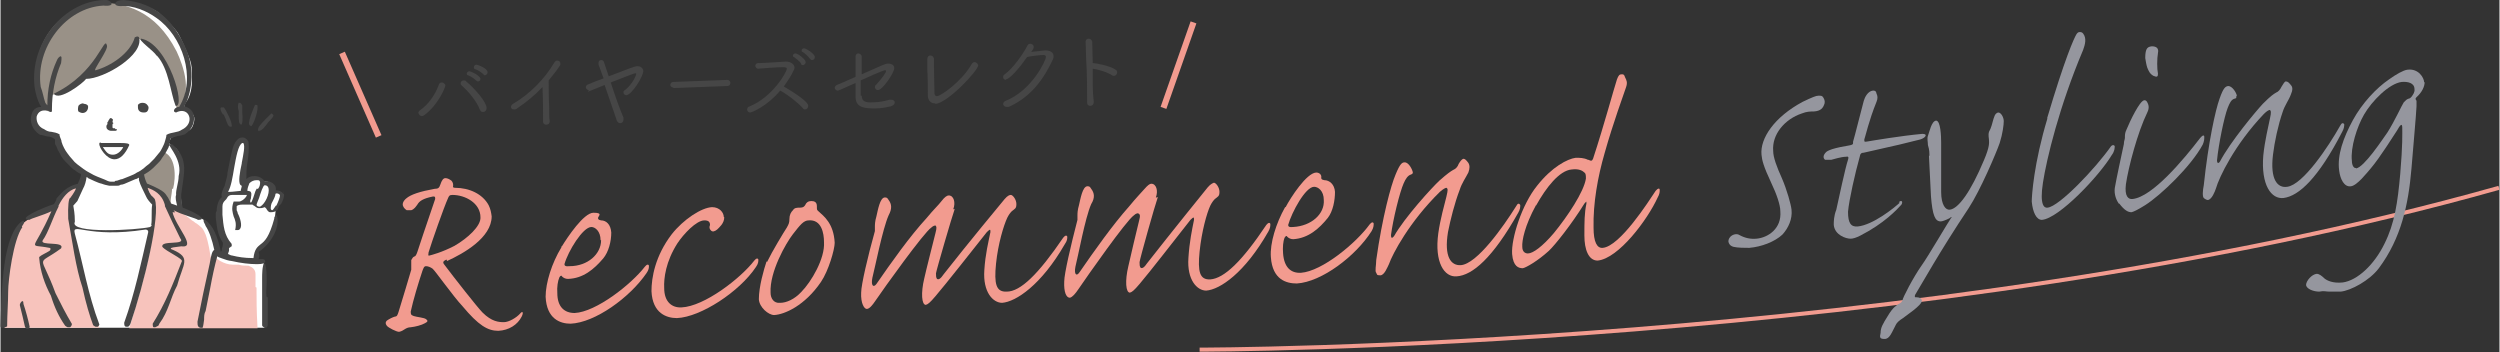 <?xml version="1.0" encoding="UTF-8"?>
<svg xmlns="http://www.w3.org/2000/svg" width="173.2mm" height="24.4mm" version="1.1" viewBox="0 0 491 69.2">
  <rect x="0" y="0" width="491" height="69.2" fill="#333333" stroke="none"/>
  <defs>
    <style>
      .cls-1 {
        fill: #f7c3bc;
      }

      .cls-2 {
        fill: #da938b;
      }

      .cls-3 {
        stroke-miterlimit: 10;
        stroke-width: 1.2px;
      }

      .cls-3, .cls-4 {
        fill: none;
        stroke: #f29b8f;
      }

      .cls-5 {
        fill: #95969e;
      }

      .cls-6 {
        fill: #464646;
      }

      .cls-7 {
        fill: #c6b296;
      }

      .cls-8 {
        fill: #fff;
      }

      .cls-9 {
        fill: #292e3b;
      }

      .cls-10 {
        fill: #f29b8f;
      }

      .cls-11 {
        fill: #999187;
      }

      .cls-4 {
        stroke-miterlimit: 4;
        stroke-width: .8px;
      }

      .cls-12 {
        display: none;
      }
    </style>
  </defs>
  <!-- Generator: Adobe Illustrator 28.7.5, SVG Export Plug-In . SVG Version: 1.2.0 Build 176)  -->
  <g>
    <g id="_レイヤー_1" data-name="レイヤー_1">
      <g id="_文字">
        <g id="_素材" class="cls-12">
          <rect class="cls-9" x="149.7" y="-193.3" width="17.2" height="17.2"/>
          <rect class="cls-2" x="175.3" y="-193.3" width="17.2" height="17.2"/>
          <rect class="cls-7" x="200.9" y="-193.3" width="17.2" height="17.2"/>
        </g>
        <g>
          <path class="cls-4" d="M235.6,68.7s142.5,0,255.3-31.8"/>
          <g>
            <path class="cls-10" d="M87.6,51c-.6.3-.8.5-.4,1,1.8,2.4,6.5,8.4,7.5,9.4,1.8,1.8,3.2,1.9,4.2,1.9s2.5-.9,3.2-1.7c.5-.6.7-.2.3.6-.8,1.6-2.5,2.7-4.6,2.8-2.1,0-3.9-1.1-7-4.8-1.8-1.9-5.4-7-5.9-7.4-.4-.3-.9-.5-1.3-.5s-.5.4-.7.9c-.8,2.4-1.8,5.7-2.3,8,0,.5,0,.7.6.9s2,.3,2.4.6.4.5-.2.8c-.7.4-1.9.7-2.8.8-.5,0-.9.2-1.2.4-.3.2-.6.4-1.1.5-.5,0-2.1-.8-2.4-1.2-.3-.4-.3-.7,0-1,.4-.3,1.2-.7,1.6-.8.4,0,.5-.3.7-.9,1.1-3.6,1.8-5.9,2.5-8.3,0-.4,0-.6,0-.9,0-.4,0-.6,0-1,.2-.3.3-.6.6-.7.2,0,.4-.3.6-.9.7-2.1,1.2-3.7,3.5-10.4,0-.4,0-.5-.4-.5-2,.4-2.7.9-3.1,1.6-.3.4-.6.9-1.2,1.1-.4,0-.6,0-.9,0-.3-.2-.6-.5-.7-.8-.2-.4,0-1,.6-1.5.9-.8,2.8-1.4,5.6-1.9.7,0,.9-.2,1.1-.8.3-.9.6-1.3,1-1.3s.8.2,1.2.5c.3.3.4.8.3,1.2,0,0,0,.2.4.2,2.8,0,5.4,1.2,6.6,3.4.4.8.5,1.5.6,2.2,0,4.2-5.5,7.3-8.8,8.8v-.2ZM88.8,38.3c-.6,0-.7.2-.9.7-.7,1.5-3.2,8.6-3.8,10.6,0,.4-.2.7.2.6s2.4-.6,4.9-1.9c2.6-1.5,5.2-3.9,5.1-5.6,0-2.8-3-4.4-5.5-4.4Z"/>
            <path class="cls-10" d="M110.3,48.4c1.1-1.8,4.3-6.6,6.2-6.6s1,.6.9,1c0,.2,0,.4.6.5,1,0,1.9.8,2,2.4,0,1.7-.5,3.8-1.6,5.1-1.8,2.1-3.9,3.9-6.9,4-.5,0-.9-.2-1.2-.5,0-.2-.3-.2-.5.2-.3.7-.5,1.9-.4,3.1,0,2.7,1.4,3.9,3.4,3.9,4.2-.2,11.1-5.6,13.8-9.1.4-.5.7-.5.8-.2,0,.4,0,.8-.5,1.5-3.3,4.8-10.1,9.7-14.9,9.9-2,0-4.7-.9-4.9-5.3,0-2.7,1.2-6.6,3.1-9.7v-.2ZM117.9,47.2c0-1.8-1.1-2.6-1.8-2.6-1.7,0-4.6,4.8-5.3,7.3,0,.3.2.5,1,.4,3.6,0,6.2-2.4,6.2-5.1h0Z"/>
            <path class="cls-10" d="M142.2,42.7c0,1.2-1,2-1.4,2.4-.5.4-.9.5-1.2.2s-.4-.6-.2-1.1c0-.6-.3-.9-1.1-.9-1.6,0-4.1,2.7-5.3,4.5-2.3,3.6-2.7,6.9-2.6,8.8,0,2.7,1.5,3.9,3.4,3.8,4.5-.2,11.6-5.7,14.3-9.2.4-.5.7-.5.8-.2,0,.4,0,.8-.5,1.5-3.2,4.8-10.8,9.8-15.5,10-2,0-4.8-.9-5-5.3,0-2.6.7-6.9,4-11.2,2.3-2.9,5.8-5.2,7.9-5.3,1.5,0,2.3,1.1,2.3,1.9h0Z"/>
            <path class="cls-10" d="M150.7,51.3c.8-1.7,3.2-5.7,3.8-6.6.4-.7.5-1,.5-1.6,0-.9.3-1.4.7-1.8.3-.5.8-.5,1.4-.5s.8-.2,1-.5c.2-.5.6-.8,1.2-.8s1.1.2,1.1,1,0,.7.3,1c1.1,1,3,2.4,3.2,6.2,0,1.3-1.2,5.5-2.7,7.7-3.2,4.7-7.2,6.4-9.2,6.5-1.1,0-2.9-1.5-3-3.1,0-2.5,1-5.9,1.5-7.4h.2ZM153.2,59.5c1.2,0,2.8-.7,4.1-2.1,2-2,4.7-6.6,4.5-9.8,0-1.8-.5-4.5-3-4.3-1,0-1.7.9-3.1,2.7-1.4,1.8-4.6,7.4-4.4,11.5,0,1.2.7,2.1,1.8,2h0Z"/>
            <path class="cls-10" d="M187.5,41c-.6,1.7-3.6,12-3.7,12.7,0,.5,0,.8.2,1.1.3.2.7,0,1.3-.9,4.7-6,11.5-14.2,12-14.8.6-.7,1-.8,1.2-.8.4,0,1.1.9,1.1,1.8s-.3.9-.9,1.4c-.3.3-.6.7-.9,1.3-.7,1.5-1.8,5.1-2.2,9-.4,4,0,5.6,2.1,5.5,2.7,0,6.2-3.4,11.1-10.6.4-.5.7-.5.8-.2,0,.4,0,.8-.5,1.5-4.6,8-9.6,11.3-12.3,11.5-1.8,0-3.8-2.1-3.5-6.4.2-3.2.8-5.5,1.2-7.5,0-.5,0-.7-.7,0-2.3,2.9-8.2,10.4-10.1,12.6-1.1,1.3-1.5,1.6-1.9,1.7-.8,0-1-2.3-.3-5.2.3-1.4,1.9-7.7,2.2-8.9.3-1.1.2-1.3,0-1.5,0,0-.4,0-.8.4-1.5,1-9.3,11.9-11,14.4-.6.9-1.2,1.6-1.7,1.6s-1.2-1.1-1.1-3.2c0-1.5,1.3-7.1,2.7-12.1,0-.4,0-.6,0-.9,0-.3,0-1,.3-2,.3-1.3.7-3.6,1.6-3.7.4,0,.5,0,.8.5.6.8.7,1.7,0,3-1.2,2.7-2.7,10.4-3.2,12.3-.3,1.5.2,2,.8,1.2,2.9-4.2,6.5-9.3,9.9-13,1.3-1.6,2.3-2.5,2.9-3.3s1.1-1.1,1.4-1.1c1,0,1.4,1.4.9,2.7h.2Z"/>
            <path class="cls-10" d="M227.4,38.7c-.6,1.7-3.5,12-3.6,12.8,0,.5,0,.8.2,1.1.3.2.7,0,1.3-.9,4.7-6,11.4-14.3,11.9-14.9.6-.7,1-.8,1.2-.9.4,0,1.1.9,1.1,1.8s-.3.9-.9,1.4c-.3.3-.6.7-.9,1.3-.7,1.5-1.7,5.1-2.1,9-.4,4,0,5.6,2.1,5.5,2.7-.2,6.2-3.5,11-10.7.4-.5.7-.5.8-.2,0,.4,0,.8-.4,1.5-4.6,8.1-9.5,11.4-12.2,11.6-1.8,0-3.8-2.1-3.5-6.4.2-3.2.7-5.5,1.1-7.5,0-.5,0-.7-.7,0-2.3,2.9-8.1,10.4-10,12.6-1.1,1.3-1.5,1.6-1.9,1.7-.8,0-1-2.3-.3-5.2.3-1.4,1.8-7.7,2.1-8.9.3-1.1.2-1.3-.2-1.5,0,0-.4,0-.8.4-1.5,1-9.2,12-10.9,14.5-.6.9-1.2,1.6-1.7,1.7-.7,0-1.2-1.1-1.1-3.2,0-1.5,1.3-7.1,2.6-12.1,0-.4,0-.6,0-.9,0-.3,0-1,.3-2,.3-1.3.7-3.6,1.6-3.7.4,0,.5,0,.8.5.6.8.8,1.7,0,3-1.2,2.7-2.6,10.4-3.1,12.3-.3,1.5.2,2,.8,1.1,2.9-4.2,6.5-9.3,9.8-13,1.3-1.6,2.2-2.5,2.9-3.3s1.1-1.1,1.4-1.1c1,0,1.4,1.4.9,2.7h.2Z"/>
            <path class="cls-10" d="M252.5,40.7c1-1.9,4.1-6.7,6-6.8.7,0,1.1.5,1,1,0,.2,0,.4.6.5,1,0,2,.8,2.1,2.3,0,1.7-.4,3.8-1.4,5.1-1.7,2.1-3.8,4-6.8,4.2-.5,0-.9-.2-1.2-.5,0-.2-.3-.2-.5.2-.3.7-.4,1.9-.3,3.1.2,2.7,1.5,3.9,3.5,3.8,4.2-.3,10.9-5.9,13.5-9.5.4-.5.7-.5.8-.2,0,.4,0,.8-.4,1.5-3.1,4.9-9.8,10-14.7,10.3-2,0-4.8-.7-5.1-5.2-.2-2.7,1-6.6,2.8-9.8h0ZM260,39.3c0-1.8-1.1-2.6-1.9-2.6-1.7,0-4.4,5-5.1,7.5,0,.3.2.5,1,.4,3.6-.2,6.2-2.6,6-5.3Z"/>
            <path class="cls-10" d="M277.5,33.8c0,.4-.2.4-.4.5-.6.2-1,.8-1.4,1.7-.8,1.8-2.1,7.1-2.5,10.2,0,.6.2.7.6.2,2.1-3.7,7.4-9.5,8.9-10.9,1.7-1.5,2.2-1.8,2.7-2.1.5-.2.9-.6,1.1-1.2.3-.5.6-.9.9-1,.4,0,.6.3,1,.8.3.5.3,1.1,0,1.9-.5,1-1.3,2.1-1.7,3.4-1,2.6-1.8,5.8-2.3,8.3-.8,4.9.6,6.6,2.5,6.5,3.2-.2,8.4-7.6,10.9-11.6.3-.6.6-.6.8-.2,0,.4,0,.8-.4,1.5-5,8.9-9,12.3-12.1,12.5-2.4.2-4.4-2.7-3.6-8.5.4-2.8,1.2-5.6,1.6-7.2.3-1.3.3-1.5,0-1.7-.2,0-.6.2-1.3.8-6,5.9-9.3,12.2-10,14.2-.3.6-.9,2.2-1.7,2.2s-.6-.2-.8-.5c-.3-.3,0-1.5,0-2.5,1.2-8.5,2.9-14.7,3.8-16.8.9-2.2,1.3-2.4,1.8-2.4.8,0,1.5,1.4,1.6,2h0Z"/>
            <path class="cls-10" d="M312,31.4c.6.3.7.2.9-.2,2.2-6.7,4.1-13.8,4.7-15.6.3-.8.5-1,.9-1s.5,0,.7.6c.3.6.5,1,.2,1.9-.4,1.2-2.6,7.2-4.2,12.9-1.4,4.8-2.3,10-2.2,14.7,0,2.9.7,4.1,1.8,4,3.4-.3,9-9.1,10.4-11.2.4-.5.8-.6.8-.2s0,.8-.4,1.5c-2,4.4-7.7,12-11.8,12.4-1.8,0-2.6-2.2-2.6-4.9s0-4.4.4-6.3c0-.6,0-.4-.4,0-2.4,3.9-5.8,8.2-7,9.3-2.2,2-4.5,3.3-5.1,3.4-.8,0-1.9-.3-2.1-2.8-.2-3,1.9-9.7,4.9-13.4,2.9-3.7,6-5.3,7.6-5.5.8,0,1.6,0,2.4.4h.1ZM301.7,40.3c-2.2,4-2.8,7-2.7,8.2,0,.9.5,1.3,1.1,1.3,1,0,2.9-1.4,5.1-4,2.7-3.3,5.9-8.1,6.3-10.7,0-.6,0-1-.3-1.2-.3-.3-1-.8-2.5-.6-2.4.2-5,3.5-7,7.1h0Z"/>
            <path class="cls-5" d="M358.1,19.1c.2.3.4.7.3,1.2-.3,1-.8,1.5-2.1,1.6-.7,0-1.4,0-2.4.4-3.3,1.1-5.9,4.1-5.6,7.4,0,1.2.7,3.1,1.7,5.3,1,2.3,1.8,5.2,1.9,6.2.2,1.8-.6,3.6-1.8,4.9-1.5,1.4-4.1,2.4-6.5,2.6-.8,0-2.3,0-3.1-.2-.7-.2-.9-.6-1-1,0-.2,0-.6.4-1s1.2-.7,1.8-.3c1.1.6,2.2.8,3.3.7,2.3-.2,5-2,4.7-5.4,0-1.2-.7-3.3-1.8-5.6-1.5-3.2-1.8-4.4-1.9-5.5-.3-3.2,2.5-7.4,8.1-10.4,1.9-.9,2.6-1.2,3.1-1.2s.7,0,.9.3Z"/>
            <path class="cls-5" d="M373,39.7c.6-.5.8,0,.5.5-.9,1-3.4,3.7-8.1,6.1-.8.4-1.4.6-1.9.6-.9,0-3.1-.7-3.3-2.7,0-.7,0-1.7.5-3,.4-1.8,1.8-8.4,2.3-9.8.2-.6,0-.7-.4-.6-.9,0-2.5.5-2.9.6-.5,0-.9,0-1.2,0-.4-.3-.4-.8,0-1.3.3-.4.6-.5,1.4-.8,1-.3,2-.5,3.2-.7s.8-.4.9-.8c.3-.9,1.7-6.6,2.1-8,.2-.7.8-1.9,1.8-2,.3,0,.6,0,.7.6.2.4.3.9,0,1.6-1.5,3.7-2.2,6.9-2.4,7.4,0,.5,0,.5.6.4,1.2-.2,6.5-1.1,10.8-1.5,1.2,0,.6.8-.4,1.1-1.9.5-5.2,1.3-11.1,2.6-.5,0-.7.2-.8.8-.9,3.2-2.1,8.5-2.3,10.8,0,2.3.6,3,1.9,2.9,3-.3,7.1-3.6,8.3-4.7h-.2Z"/>
            <path class="cls-5" d="M379,30.6c0-1.3-.2-1.7-.3-2.1,0-.6-.2-1.3,0-1.8.3-.8.7-2.9,1.6-3,.9,0,1,3.1,1,4.3v9.7c0,2.6.9,3.6,1.7,3.5,1.7-.2,4.1-3.5,6.7-9.7,1.2-2.8,1-3.5,1-3.9,0-.5-.2-1,0-1.7.5-.9.6-1.6.9-2.6s.6-1.1.9-1.2c.6,0,1.1,1,1.1,1.7s-.2,2.4-.8,4.3c-.7,2-3.8,9.3-6.1,12.8-5.8,8.7-9.2,14.9-10.5,17-.2.4,0,.6.2.5.7,0,1.1.3,1.1.7,0,.9-3.1,2.9-3.7,3.4-.8.5-1.2.9-1.4,1.3-.8,1.5-1.2,2.8-2.2,2.8s-1-.3-.8-1.2c0-1,.4-1.7,1.4-3.3,1-1.7,1.7-2.1,2.2-2.4.4-.2.6-.4.7-.7,0-.4,2.1-4.5,3.8-6.9,1.1-1.5,5.2-8.5,5.7-9.2.3-.3.2-.4-.3,0-.8.4-1.4.6-1.7.6-1.1,0-1.6-1.2-1.9-4.9l-.4-8h0Z"/>
            <path class="cls-5" d="M402.1,23.3c3.5-11.8,5.3-15.8,5.8-16.6.2-.3.4-.4.6-.4s.5,0,.7.3c.7.9.4,2.1,0,3.2-4.7,11.1-7.2,21.5-7.9,26.1-.7,4.5.3,5,.9,4.9,2.3-.2,9.5-7.8,12.5-12.1.3-.3.6-.2.7,0,0,.4,0,1-.6,1.8-2.4,4-10.3,12.4-13.7,12.7-1.1,0-1.8-1.5-2-3.6,0-1.1.4-7.5,3.1-16.4h0Z"/>
            <path class="cls-5" d="M416.2,40c-.7-1-1-2.3-.7-3.5.2-1.2,1.2-5.9,1.7-8.2,0-.6.2-.9.2-1.2,0-.5,0-1,.3-1.6.7-1.7,2.6-5.7,3.5-5.8.2,0,.4,0,.6.4s.5,1,0,2c-1.9,3.9-3.7,10.7-4.2,14.1-.3,2.4.5,3,1.3,2.9,3.9-.4,10-7.7,13.3-12,.5-.6.8-.6.8-.2s0,.8-.3,1.5c-2.3,4.3-8.3,10-11.3,11.9-1.6,1-2.3,1.3-2.7,1.4-.7,0-1.4-.4-2.4-1.7h0ZM423.9,10.4c-.2,1.2-.2,3.1,0,4.1,0,.6-.2.7-.9.4-.7-.4-.9-.9-1.2-1.6-.2-.6-.3-1.3-.4-1.9,0-2,.5-2.2,1.3-2.3.9,0,1.4.4,1.2,1.3Z"/>
            <path class="cls-5" d="M439.3,18.9c0,.4,0,.4-.4.5-.6.2-.9.8-1.3,1.8-.7,1.8-1.8,7.2-2.1,10.3,0,.6.3.7.6.2,2-3.8,7-9.8,8.4-11.3,1.6-1.6,2.1-1.9,2.6-2.2.5-.2.8-.6,1.1-1.2.3-.5.6-1,.8-1,.4,0,.6.2,1,.7.4.4.4,1,0,1.9-.4,1.1-1.2,2.1-1.6,3.4-.9,2.6-1.6,5.9-1.9,8.4-.6,4.9.9,6.6,2.8,6.3,3.1-.4,8.1-7.9,10.4-12,.3-.6.6-.6.8-.3,0,.3,0,.8-.4,1.5-4.7,9.1-8.5,12.6-11.5,13-2.4.3-4.5-2.5-4-8.4.3-2.9,1-5.7,1.3-7.2.3-1.3.2-1.5,0-1.7-.2,0-.6.2-1.2.8-5.8,6.1-8.8,12.5-9.4,14.6-.2.6-.8,2.2-1.6,2.3-.2,0-.6-.2-.8-.4-.3-.3-.2-1.5,0-2.5.9-8.5,2.3-14.8,3.1-17,.8-2.3,1.2-2.4,1.7-2.5.8,0,1.6,1.3,1.7,1.9h0Z"/>
            <path class="cls-5" d="M476.3,16.1c0,.9-.5,2-1.6,3-.3.3-.2.4,0,.7,0,.3,0,.6,0,1.1,0,.8-.9,11-1,12.3-.6,7-2,13.6-6.4,19.5-1.8,2.4-5.5,4.4-7.5,4.6-.8,0-1.6,0-2.2,0-.7,0-1.1-.2-2,0-1.1,0-2.5-.5-2.6-1.3,0-.8,1.1-2.1,2.1-2.2.5,0,1.1.5,1.5.9.5.4,1.6,1,3.6.8,2.9-.4,6.2-3.5,8.2-7.6,2-4,2.6-8.1,3.1-13.7.5-5.8.4-8,.4-9.1s-.5-.4-1,.5c-.6.9-3.4,5.4-5.2,7.5-.7.8-2.7,3.4-3.9,3.5-1.3.2-2.1-1.4-2.3-3.1-.4-3,.8-6.4,2.7-9.9,1.8-3.3,4.6-6.3,7.1-8,1.4-1,2.8-1.8,3.6-1.9,2.2-.3,3.3,1.6,3.3,2.5h0ZM462.8,33.1c1.6-.2,5.2-5.7,6.2-7.1,1.4-2.2,2.9-5.5,3.2-5.9.4-.4.6-.6.9-.7.2,0,.5-.2.7-.5s.6-.8.5-1.4c0-1.2-1.3-1.5-2.5-1.4-2.5.3-5.9,3.8-7.4,6.4-1.4,2.4-2.7,6.5-2.4,9.1,0,.9.4,1.5.8,1.4h0Z"/>
          </g>
          <path id="_白地" class="cls-8" d="M21,.7s-2.5-.4-4.9.9c-2.4,1.4-5,3.5-6.6,6-1.6,2.5-2.6,5.3-2.5,6.6,0,1.3,0,2.8.8,4.6s1,2.5,1,2.5l-1.4.3s-.7.6-.9,1.7c-.2,1.1,0,1.3.6,2s1.4,1,2.5,1.2,1.4.6,1.4.6c0,0,.7,1.7,1.2,2.7s.6,2,1.9,2.7c1.3.7,2.3,1.6,2.3,1.6l-.7,2.3s-.6.2-1.3.5-1.1,0-1.9,1.2-.9,1.5-1.5,2.2,0,.5-1.1,1-4.1,1.7-4.1,1.7c0,0-.4.3-1,.7s-.9.4-1.2,1-1.6,3.4-2,6.1c-.5,2.7-.7,6.8-.6,6.8s-.2,6.6-.2,6.6v.2h51.1l-.2-11.6v-1.3l-1-.2s-.7.2-2.1,0-4-.4-4.8-1-.7-.9-1.1-2c-.4-1.1-1.1-3.6-1.9-4.3-.8-.7-.8-.9-1.9-1.3-1.1-.4-2.9-.6-3.2-1.5-.3-1-.3-3.7-.2-5.2s.4-1.8.2-3.1-.4-3-1.2-3.7c-.8-.6-1.5-1.1-1.5-1.1l.5-1s.6-.4,1.7-.8c1-.4,2.1-.5,2.5-1.4s.7-2.1-.2-2.7-1.4,0-1.4-.9,0-.7.6-1.6c.5-.8,1-2.4.9-4.3,0-1.9,0-2.6-.4-3.7s-1.9-4.6-2.5-5.4-1.4-1.7-2.3-2.5c-.8-.8-1.6-1.9-3.9-2.5s-2.7-1-3.9-.8-1.2.4-1.7.4-1.5-.2-1.5-.2h-.4Z"/>
          <g id="_塗り">
            <g id="_髪">
              <path class="cls-11" d="M20,.5C4.2,2.2,5.4,21.1,9.5,21.9c0-.4-.2-3.8.4-3.2.6-.2,1.4-.2,1.9-.4.9-.4,1.4-.7,2-1,.7-.4,2.1-1.9,2.7-2.2,1.9-1.1,1.7-.4,2.2-.5,1.9-.2,4-1.6,5.1-2.7,1.8-1.7,2.7-4.1,3.1-4.3.5,0,1.3.6,1.7.8,1.6.9,2.6,2.3,3.8,4.4.6,1.1,1.5,4.2,1.7,5.4.2,1.3.4,2.6.5,3.2,0,.3.3,0,0,.3,3.3-3.1,1.4-8.6,0-11.6C30.4,1.9,24.4.7,20,.5Z"/>
              <path class="cls-11" d="M33.9,37.1c.6-2.3.6-6.6-2.1-7.3-.5,1.9-2.5,2.6-4,4.2,0,0,0,.6,0,.6.6,3.6,1.1,1.5,2.9,2.9s.9,2,3,2.6c-.6-.2,0-1.8,0-3h0Z"/>
            </g>
            <g id="_スーツ">
              <path class="cls-1" d="M16.4,54.6c.5,2.7,2,7,3,9.8H.8c0-2.6,0-5,.3-6.1.4-2.7-.6-4.3,1-10.3.5-2,1.6-3.4,2.6-4.3.2-.2.3-.3.5-.4,1.8-1.3,3.5-1.6,3.5-1.6,0,0,.8-.3,1.6-.7h0c.4-.2.5-.5.6-.8,0-.3.2-.8.7-1.3.9-1.1,1.1-1,1.8-1.5.4-.3,1.1-.5,1.7-.6.5,0,.8,0,.8,0l-.2.4-1.3,2.6-.2.4-.2.4v3.6c0,1.2,1.5,6.6,2.3,10.8v-.3Z"/>
              <path class="cls-1" d="M50.1,56.4c0-.8,0-1.7,0-2.5,0-1-.6-1.4-1.4-1.7h-.2c-.6,0-1.1,0-1.7-.2-.4,0-.8,0-1.2,0-.8,0-1.7-.3-2.4-.7-.3-.2-.7-.4-.9-.8-.2.7-.5,1.6-.6,1.8,0-.2-.3-1-.3-1.2-.3-1.7-.5-3.3-1.1-5-.2-.5-.4-.9-.7-1.3-.2-.2-.5-.4-.7-.6,0,0-.5-.4-.6-.4-.2-.2-.5-.4-.7-.5-.4-.3-.8-.7-1.3-1-.9-.6-1.9-1.2-2.9-1.6-.6-2.1-3.5-3.7-4.7-4.1.8,1.8,1.6,3,1.6,5.1,0,7.4-4.5,20.8-5,22.8h25.2c-.2-3.4-.2-5.8-.2-7.7v-.3h0Z"/>
            </g>
            <path id="_指差しの手" class="cls-8" d="M47.5,27.4s-.6,0-.9.6c-.3.6-1.2,4.7-1.2,4.7,0,0-1.6,4.9-1.4,5.3s.2.6-.2,1.1-.7.9-.7,1.4-.2,3,.2,4.2.2,1.8.8,2.5.6.5.4,1.2c-.2.7-.7,1.9-.7,1.9,0,0,1.5.9,2.6.9s3.8.2,3.8.2c0,0,.3-1.6.3-1.9s.4-.8,1.1-1.5c.8-.7,1.5-1.4,1.9-2.9.5-1.5.4-3.6.7-4.2.3-.5,1-1.1,1-1.8s.3-1.1-.3-1.4c-.6-.3-1.2.4-1.4-.2s0-.9-.4-1.4-1.2-.5-1.6-.5,0-.5-.8-.6c-.9,0-1.3-.2-1.7,0s-.4,1-1,.7c-.6-.2-.2-1.5-.2-2.8s.8-4.2.6-4.7-.9-.9-.9-.9h0Z"/>
          </g>
          <g id="_アウトライン">
            <path class="cls-6" d="M55.6,38.1c-.3-.4-.8-.7-1.5-.7,0-.4,0-.8-.3-1.1-.3-.4-.9-.7-1.5-.7s-.3,0-.4,0c-.4-.6-1.2-1-2-1s-1.2.2-1.6.6c0-1,0-2,.2-3.2.2-1.4.4-2.8.2-4.2h0c-.3-.5-.7-.8-1.2-.8-.9,0-1.6,1.1-1.9,2.2-.4,1.6-.7,3.1-1,4.7,0,.7-.3,1.5-.5,2.3,0,.3-.2.5-.3.8-.3.7-.5,1.3-.3,1.7-.7.6-.9,1.5-1,2.2,0,.3,0,.6-.2.9h0v.2h0v.8c.2,1.7.3,3.3,1.4,4.9,0,.2,0,.7-.2,1.1,0,.2,0,.4-.2.7h0c-.6-2.9-1.5-5.2-3.1-6.3h-.3s0,0,0,.2c0,.3.3.6.4,1h0c.7,1,1.3,2.8,1.7,4.7-.4.2-.6.9-.9,2.7-.9,4-1.7,7.8-2.4,11.4,0,.4,0,.8.2,1,0,0,.2.2.4.2h.4c.2-.5.2-1.1.3-1.6,0-.6,0-1.2.3-1.7.3-1.4.6-3,.9-4.5.4-2.2.9-4.5,1.4-6.3h0c0,.2.5.3,1,.5s1.1.4,1.9.5c1.7.4,3.5.6,4.8.6h.2c1,0,1.5-.2,1.5-.5h0c0-.5-.4-.5-.8-.5s-.2,0-.3,0h-.2c.2-.4.2-1,0-1.4,2.3-1.5,4.3-4.7,3.6-7.2h0c-.3,0-.4.2-.5.4v.2h0c-1,3.7-1.9,4.5-2.7,5.1-.6.5-1.2.9-1.4,2.7h-.2c-1.5,0-2.8-.2-4-.5-.3,0-.5-.2-.8-.3,0-.2.2-.5.2-.7s0-.3,0-.5c0,0,.2,0,.3-.2.2,0,.3-.2.2-.6h0c-1.5-1.7-1.6-3.6-1.8-5.7,0-.5,0-1,0-1.6,0-.6.2-.9.5-1.2s.3-.3.4-.5c.2-.4.5-.6,1-.6h1.5c.4,0,.7,0,.9,0s.5,0,.5,0,0,.4-.8,1c-.3.2-.5.3-.8.3s-.2,0-.2,0h-.8c-.5,1.4-.2,2.1,0,2.9.3.7.6,1.4.3,2.7h.4c.3,0,.4,0,.6-.3.4-.6,0-2.1-.5-3,0-.3-.2-.5-.2-.6v-.8c.2-.2.6-.3,1.1-.3h2c0,0,.2.2.3.2.4.3.6.5,1,.5s.6,0,1.1-.2c.3.2.4.4.5.6.2.2.3.4.6.4h0c.2,0,.6,0,1.1-.2h0c.3-.2.4-.4.5-.7,0-.2.2-.5.5-.7h0c.6-1,.8-2,.4-2.6l.2.6ZM47.4,32.1c-.4,1.8-.7,3.6-.3,4.2,0,0,.2.2.3.2,0,.3-.2.7-.2,1h0c-.3,0-1.6.2-2.2.2s-.2,0-.3,0h0c.6-1,.9-2.9,1.2-4.7.4-2.2.8-4.5,1.6-4.9,0,0,.2,0,.2,0,.4.5,0,2.3-.3,3.9ZM50.3,37h0c0,0,0,.3-.2.5-.2.6-.7,2.3-.9,2.3s0,0,0,0h0c-.2,0-.2-.4,0-.8,0-.4.2-.9,0-1.2,0-.2-.4-.3-.7-.3,0-.5.2-1,.4-1.5h0c.4-.4.9-.6,1.4-.6s.6,0,.7.4c0,.3,0,.8-.4,1.3h-.3ZM50.9,40.6h0c-.2,0-.4,0-.6-.3,0-.3.3-.8.5-1.4.3-1,.8-2.5,1.1-2.5s0,0,0,0h0c.7,0,.8.6.8,1,0,1.3-1.1,3.2-2,3.3h.2ZM54.1,40.4c-.4.6-.6.9-.7.9s0,0,0,0h0c-.2,0-.3-.2-.3-.3,0-.4,0-.9.4-1.5.2-.4.4-.8.5-1.2,0-.2,0-.3.3-.3s.5.2.6.3v.2h0c0,.2-.3,1.1-.7,1.9h0Z"/>
            <g>
              <path class="cls-6" d="M19.6,28h0c0,0-.2,0-.2.3,0,.7,1.4,3,3,3h0c1.1,0,2.1-1,2.9-2.8h0c0-.3-.5-.4-1.7-.4h-3.3c-.6,0-.4,0-.5,0h0ZM22.2,28.9c.7,0,1.3,0,1.9,0-.2.5-1,1.5-2,1.5s-1.3-.5-2-1.5c.7,0,1.4,0,2,0h0Z"/>
              <path class="cls-6" d="M22,24c0-.3.2-.5,0-.6,0,0-.2-.2-.3-.2s-.2,0-.3.2l-.2.3s0,.2-.2.3c0,0,0,0,0,.2,0,0,0,0,0,.2,0,0-.2.2-.2.4s0,.4.2.6.5.3.7.3h.9c.2,0,.3-.2.3-.3h-.2c0,0-.2,0-.2-.2h-.3s-.2,0-.2-.2v-.2s0-.2,0-.3c0,0,0-.2.2-.3l-.2-.2Z"/>
              <g>
                <path class="cls-6" d="M16.3,20.3c-.4,0-.8.2-1,.5,0,.2-.2.6,0,1.1h0c.3.2.6.3.8.3h0c.6,0,1-.4,1.1-1h0v-.4h0c-.2-.3-.5-.4-.9-.4h0Z"/>
                <path class="cls-6" d="M27,20.7h0v.4h0c0,.7.5,1,1.1,1h0c.3,0,.6,0,.8-.3h0c.3-.5.2-.9,0-1.1-.2-.3-.5-.5-1-.5s-.7.2-.9.4h0Z"/>
              </g>
            </g>
            <g>
              <path class="cls-6" d="M26.4,7.3c-.9,3.2-4.8,5.7-7.7,6.5-.8.3,2.6-4.1,2.2-4.9-.5-2.1-1.9,5.4-10.4,9.5.9,1.6,5.8-2.1,6.3-2.9,3.5,0,11.5-4.7,10.4-8.2-.4-.3-.6,0-.7,0h0Z"/>
              <path class="cls-6" d="M30.7,10.9c2.4,2.6,2.7,7.4,3.7,9.9,2.1.4-1.4-12.1-6.7-13.2-1.1,0,2.7,2.6,2.9,3.3h0Z"/>
            </g>
            <path class="cls-6" d="M34.3,41.8c0-.2-.2-.3-.3-.5,1.6.9,4.5,1.6,4.8,1.9,2.1,0-.6-1.5-3-2.4-.3-1-.3-1.7-.3-2.6.5-4.1,1.6-6.9-1.7-9.8-.4,0-.6-.2-.7,0,0-.2,0-.4.2-.6,0-.2,0-.3,0-.5.4-.3,1-.4,1.6-.6.4,0,.9-.2,1.3-.3,1.6-1,2.1-2.8,1.7-4-.3-.8-.9-1.3-1.8-1.5,1.2-2,2.5-7.1,0-12.1C33.5,3.5,30.1.6,24.2,0c-1.9,0-2.3,1.2-.6,1.2,2.5-.2,5.2,1,7,2.3,5.1,3.5,8,11.8,4.5,17.5h0c-.2,0-.4,0-.6.2-.2,0-.5.4-.4.7,0,0,.2.2.4.2h0c.4-.2.8-.3,1.1-.3.7,0,1.3.4,1.5,1.2.2.8-.2,1.9-1.5,2.5-.4.3-.9.4-1.4.5s-1.1.2-1.6.5h0c0,.4-.2.9-.3,1.3s-.3.8-.5,1.2c-.2.4-.4.8-.7,1.1-.3.4-.6.7-.9,1.1l-1,1c-.4.3-.8.6-1.1.9-.4.3-.8.6-1.3.8-.4.3-.9.5-1.4.7s-1,.4-1.5.6c-.3,0-.6.2-1,.3-.2,0-.4,0-.5.2h-.7c-.4,0-.8-.2-1.2-.4-.5-.2-1-.4-1.5-.6-.5-.2-.9-.4-1.4-.7-.4-.2-.9-.5-1.3-.8s-.8-.6-1.2-.9c-.4-.3-.7-.6-1-1-.3-.3-.6-.7-.9-1.1-.3-.4-.5-.7-.7-1.1s-.4-.8-.5-1.2c0-.4-.3-.8-.4-1.3v-.2h0c-.5-.3-1-.4-1.6-.5-.5,0-1-.2-1.4-.5-1.3-.5-1.6-1.7-1.5-2.5.2-.7.7-1.2,1.5-1.2s.7,0,1.1.3h0c.3,0,.4,0,.4-.2v-.3h0c0-3.2.6-6.3,1.8-9.1,0-.3.2-1.1,0-1.3s-.7.4-.8.7c-1.3,2.8-1.9,5.8-1.9,8.9-.2-.2-.3-.4-.4-.5-.4-1.2-.5-2.1-.9-3.1C6.8,9.4,12.8,1.5,20.2,1.1c2.9.3,1.3-1.4,0-1.1-7.7.4-13.9,8-13.6,15.9,0,1.3.5,3.8,1.4,5.1-1,0-1.7.6-1.9,1.5-.4,1.2,0,3,1.7,4,.4,0,.8.2,1.3.3.7,0,1.3.3,1.6.6h0v.6c0,.2,0,.4.2.6.2.4.3.8.5,1.1.2.4.4.7.6,1.1.2.3.5.7.8,1,.3.3.6.6.9.9.3.3.6.6,1,.8.3.3.7.5,1.1.7,0,.7-.4,1.3-.6,1.9-2.1.5-3.1,1.6-4.2,2.9h0c0,.4-.3.7-.5,1.1h0c-2.2.7-7.5,3-4.8,3.1.3-.3,2.7-.9,4.3-1.7h0c-3.6,8.3-4.8,6.3-.4,7.2.3,0,.3.4,0,.6-.6.4-1.6.8-2,1.2v.2c.2,2.6,1.1,5.2,2.3,7.4h0c.7,2.3,1.6,4.2,2.8,5.9,0,0,.4.3.5.3h.4c.2,0,.5-.5.4-.7-1.2-2-2.2-4-3.2-6h0c-3-8.2-3.9-5.1,1.1-8.8h0c.8-1.5-4.3-.4-3.6-1.6,1.1-1.5,1.9-4.3,3.1-6.6h0v-.2h0c.8-1.6,1.9-3,3.4-3.4h0c0,.2-.2.5-.3.7s-.5.8-.8,1.2h0c-.3,0-.5,1.5-.4,4.1h0c.8,4.4,1.5,9.7,2.8,13.5h0c.7,3.2,1.4,5.5,2.1,7.4,0,0,.4.3.5.3h.4c0,0,.4-.3.3-.5-2.2-5.8-3.2-11.9-4.8-17.8-.6-2.4,2.3,1,13.9-.8.3,0,.6.2.5.6-1.4,6-2.6,11.9-4.7,17.7,0,.3,0,.8.4.8h.3c.2,0,.4-.3.5-.5,2.7-7.9,6-21.5,4.8-24.6h0s-.5-.6-.6-.6c-.4-.5-.6-1-.8-1.6,1.1.4,2.8,1.1,3.4,3.4v.2h0c1,2.2,2,4.3,3,6.3h0c1.3,1.5-3.9.3-3.5,1.7h0c.7.9,4.3,2.4,3.8,2.9h0c-1.7,4.4-3.3,8.4-5.7,12.2,0,.2,0,.7.2.7h.3c0,0,.6-.3.6-.3,0,0,.2-.3.2-.4h0c1.8-2.4,2.2-5.1,3.5-7.5h0c1.2-4.4,2.8-5.4-.8-7h0c-1.5-.5,1.2-.6,1.6-.7h0c3.2.4-1.1-3.9-1.7-6.7h.4ZM29.7,44.2c0,.2-.2.3-.3.4-2.4.6-16,1.4-14.8-1v-.2c0-1.4-.2-2.4-.3-3,.3-.3.6-.7.8-.9.4-.8.7-1.6,1.1-2.4.4-.7.6-1.5.7-2.3,0,0,.2,0,.3.2.4.2.9.4,1.3.6.5.2.9.4,1.4.5.5.2,1,.3,1.5.4h1c0,0,.3,0,.4,0,.3,0,.5,0,.8-.2.5,0,1-.3,1.5-.5s.9-.4,1.4-.6c.2,0,.5-.2.7-.3,0,.2,0,.4,0,.5.3,1.1.9,2.1,1.4,3.2.2.5.7,1.1,1.2,1.6h0c-.2,1.2,0,3.2-.2,4h0ZM28.8,36.1h0c-.3-.6-.5-1.2-.6-1.8.3-.2.5-.3.8-.5.4-.3.7-.5,1-.8s.6-.6.9-.9c.3-.3.6-.6.8-1,.2-.3.5-.7.7-1,.2-.4.4-.7.6-1.1,0-.2.2-.4.2-.5,0,.5,2.6,3.1,1.8,6.1,0,1.3-.6,2.7-.5,3.7-.2.5,0,1.3.2,2.1-.5-.2-.9-.3-1.2-.4-.2-.4-.4-.8-.6-1.2-.6-.7-.2-1.1-4-2.7h0Z"/>
            <g>
              <path class="cls-6" d="M52.3,58.4h0c-.2-.9,0-1.9,0-2.9,0-1.3,0-2.6-.3-3.7h0s-.2,0-.2,0c-.4.4-.4,2.2-.4,2.8h0v4.5c0,1.5,0,3.1,0,4.8,0,0,0,.2.2.3,0,0,.2.2.3.2h.2c.2,0,.4-.3.4-.5v-3c0-1.1,0-2.1,0-2.5h0Z"/>
              <path class="cls-6" d="M4.5,59.6h0c0-1-.8,0-.7.4.4,1.5.7,2.9,1,4.2,0,0,.2.4.3.4h.3c.2,0,.4-.3.3-.5-.3-1.4-.7-2.9-1.2-4.4h0Z"/>
              <path class="cls-6" d="M4.2,44.6h0c0-.3.5-.6.4-1,0,0,0,0,0-.2h-.3C.4,46.1.2,56.8,0,64.1c0,0,0,.3.3.3h.3c0,0,.7-.2.7-.3,0-2.3.2-4.5.2-6.8s1-10.2,2.8-12.7h0Z"/>
            </g>
            <g>
              <path class="cls-6" d="M43.9,22.5c0,.2.2.5.3.8.3.8.5,1.6,1,1.6h0c0,0,.2,0,.2,0,.3-.6-1.1-3.3-1.5-3.8h-.3c0,0-.2,0-.3,0-.2.3,0,.8.4,1.4h0c0,0,.2,0,.2,0Z"/>
              <path class="cls-6" d="M47.2,24.6h0c.4-.2.4-1.3.3-2.5v-1.4h0c-.2-.3-.3-.5-.5-.5h-.2c-.2.3-.2,1.1,0,1.6v.9c0,.8,0,1.7.5,1.8h0Z"/>
              <path class="cls-6" d="M49.2,24.8h0c.4,0,1.3-2.6,1.3-3.6v-.4c0,0,0-.2-.3-.2h0s0,0-.2,0c-.2.6-1.8,3.9-.9,4.1h0Z"/>
              <path class="cls-6" d="M50.8,25.7h0c.6,0,1.2-.9,1.6-1.4h0c0,0,.2-.3.3-.4.5-.5,1-1,.9-1.3,0,0-.2-.3-.4-.3h0l-.5.5c-.8.8-2.2,2.1-2.1,2.7,0,0,0,.2.2.3h0Z"/>
            </g>
          </g>
        </g>
      </g>
    </g>
    <g id="_文字-2" data-name="文字">
      <g>
        <g>
          <path class="cls-6" d="M82.8,22.8c-.4,0-.6-.3-.7-.6,0-.2.1-.4.4-.6,1.6-1.1,2.9-3,3.6-4.9.1-.4.4-.5.6-.5.3,0,.7.3.7.6,0,.3-1.3,3.7-4.1,5.8-.2.1-.3.2-.5.2ZM94.2,21.6c-.6-1.7-2.4-3.8-3.6-4.8-.1-.1-.2-.2-.2-.4,0-.3.2-.6.6-.6.2,0,.4,0,.5.2,1.8,1.5,4,4.1,4,5.2,0,.5-.3.8-.7.8-.3,0-.5-.1-.6-.5ZM93.5,15.9c-.3-.4-1.1-.9-1.6-1.1-.2,0-.3-.2-.3-.3,0-.2.2-.5.5-.5.3,0,2.1.8,2.2,1.5,0,.3-.2.5-.5.5-.1,0-.2,0-.3-.2ZM94.9,14.6c-.3-.3-1.2-.9-1.6-1-.2,0-.3-.2-.3-.4,0-.2.2-.5.5-.5.2,0,2.2.7,2.2,1.5,0,.3-.2.5-.5.6-.1,0-.2,0-.3-.2Z"/>
          <path class="cls-6" d="M107.9,23.8c0,.5-.3.7-.7.7-.3,0-.6-.2-.6-.6h0c0-1.4,0-4.4-.1-6.4v-.4c-1.5,1.6-3.1,2.9-5,4.2-.2.2-.4.2-.6.2-.4,0-.6-.2-.6-.5,0-.2.1-.4.4-.6,3.3-1.9,6.3-5,8.1-8.1.2-.3.4-.4.6-.4.3,0,.6.2.6.6,0,.1,0,.3-.1.4-.7,1.1-1.5,2-2.2,2.9,0,1.1,0,3.5.1,5.4,0,1.1,0,2,.1,2.6h0Z"/>
          <path class="cls-6" d="M115.6,17.7c-.3,0-.5-.2-.6-.5,0-.2.1-.5.4-.6.9-.4,2-.8,3.1-1.2l-1-2.7c0,0,0-.2,0-.3,0-.4.2-.6.5-.6.3,0,.5.1.6.5l.9,2.7c3.4-1.3,5.1-2,5.6-2,.6,0,1.1.3,1.2.9,0,1.2-2.3,4.7-3.3,4.8-.3,0-.6-.2-.6-.5,0-.2,0-.4.3-.5,1.4-1.1,2.2-2.8,2.2-3.2,0-.1,0-.1-.2-.1-.2,0-1.2.4-4.8,1.8.8,2.5,1.8,5.3,2.5,6.9,0,.1,0,.3,0,.4,0,.4-.3.7-.6.7-.3,0-.5-.1-.7-.5l-2.4-7c-3.2,1.3-3.2,1.3-3.3,1.3Z"/>
          <path class="cls-6" d="M132.2,17.2c-.4,0-.6-.3-.6-.5,0-.3.2-.6.6-.6l10.6-.4c.4,0,.6.3.6.6,0,.3-.2.6-.6.6l-10.6.4Z"/>
          <path class="cls-6" d="M148.9,13.5c-.4,0-.5-.3-.6-.5,0-.3.2-.6.5-.6,1.2,0,3.8-.2,5.5-.3,1,0,1.6.5,1.7,1.1,0,.2,0,.4-.2.7-.5,1.1-1.2,2.1-1.9,3.1,1,.6,4.8,2.8,4.8,3.8,0,.4-.3.7-.6.7-.2,0-.3,0-.5-.3-.9-1-2.9-2.6-4.4-3.4-2.6,3.1-5.6,4.3-5.9,4.3-.4,0-.6-.3-.6-.6,0-.2.1-.5.5-.6,4.6-1.9,7.3-6.8,7.3-7.4,0-.2-.2-.3-.8-.3-1.2,0-3.5.2-4.9.3h0ZM157.3,12.5c-.2-.4-1-1-1.4-1.3-.2,0-.2-.2-.2-.3,0-.2.2-.4.5-.4.5,0,2,1.2,2,1.7,0,.3-.2.5-.5.6-.1,0-.3,0-.4-.2ZM159,11.5c-.3-.4-1-1.1-1.4-1.3-.2,0-.2-.2-.2-.3,0-.2.2-.4.5-.4.4,0,2.1,1.1,2.1,1.7,0,.3-.2.6-.5.6-.1,0-.3,0-.4-.2Z"/>
          <path class="cls-6" d="M169.2,18.8h0c0,1.2.9,1.4,2.3,1.3,1,0,2.2-.2,3.1-.5.1,0,.2,0,.4,0,.4,0,.7.2.7.5s-.2.6-.8.8c-.9.2-1.9.4-2.9.4-1.9,0-3.9,0-4-2.1t0-2.9c-3.3,1.5-3.4,1.5-3.5,1.5-.3,0-.5-.2-.6-.5,0-.2.1-.4.4-.6.3-.1,1.9-.8,3.7-1.6,0-1.5,0-3,0-4,0-.4.3-.6.5-.6.3,0,.6.2.7.5,0,1,0,2.3,0,3.6,4.5-2,4.7-2.1,5.2-2.1.7,0,1.2.3,1.2.9,0,.9-2.3,4.3-3.2,4.3-.3,0-.5-.2-.6-.5,0-.2,0-.4.2-.5,1.3-1.4,2.1-2.6,2-2.8,0,0,0-.1-.2-.1-.1,0-.4,0-4.8,2v3Z"/>
          <path class="cls-6" d="M183.6,20.3c-.7,0-1.3-.4-1.4-1.4h0c0-1.4,0-3.6-.1-5.2,0-.9,0-1.7,0-2.1h0c0-.5.3-.7.6-.7.3,0,.6.2.7.6,0,.3,0,.7,0,1.2,0,1.8.1,4.5.1,5.6h0c0,.4.2.6.5.6.7,0,4.9-2.9,6.8-6.3.2-.3.4-.4.6-.4.3,0,.6.3.7.6,0,1.1-6.1,7.5-8.4,7.6Z"/>
          <path class="cls-6" d="M197.6,15.7c-.3,0-.6-.2-.6-.5,0-.2,0-.4.3-.6,1.6-1.1,3.7-4.1,4.5-5.7.1-.2.3-.3.5-.3.3,0,.7.2.7.6,0,.2,0,.4-.5,1,1.1-.1,2.8-.3,2.8-.3.9,0,1.6.4,1.6,1.1,0,.2,0,.4-.1.6-1.7,3.7-4.2,7.4-8.7,9.4-.1,0-.3,0-.4,0-.4,0-.6-.2-.7-.5,0-.3.1-.5.5-.7,5.1-2,7.9-7.9,7.9-8.6,0-.3-.2-.4-.5-.4-.7,0-2.9.3-3.2.4-1.3,1.9-3.4,4.4-4.2,4.4Z"/>
          <path class="cls-6" d="M214.6,13.5c0,1,0,2.1,0,3,0,1.4.1,2.6.2,3.5,0,.1,0,.8-.7.8-.3,0-.6-.2-.6-.6h0c0-2,0-5.8-.2-8.8,0-1.3-.1-2.4-.1-3.2h0c0-.4.3-.6.6-.6.3,0,.6.2.7.6h0s.1,4.2.1,4.2c0,0,0,0,.1,0,.4,0,3.3.5,4.4,1.3.2.1.3.3.3.5,0,.4-.3.7-.6.7-.1,0-.3,0-.4-.1-.8-.6-2.9-1.2-3.8-1.3h0Z"/>
        </g>
        <line class="cls-3" x1="67.1" y1="10.4" x2="74.3" y2="26.8"/>
        <line class="cls-3" x1="234.4" y1="4.4" x2="228.5" y2="21.2"/>
      </g>
    </g>
  </g>
</svg>